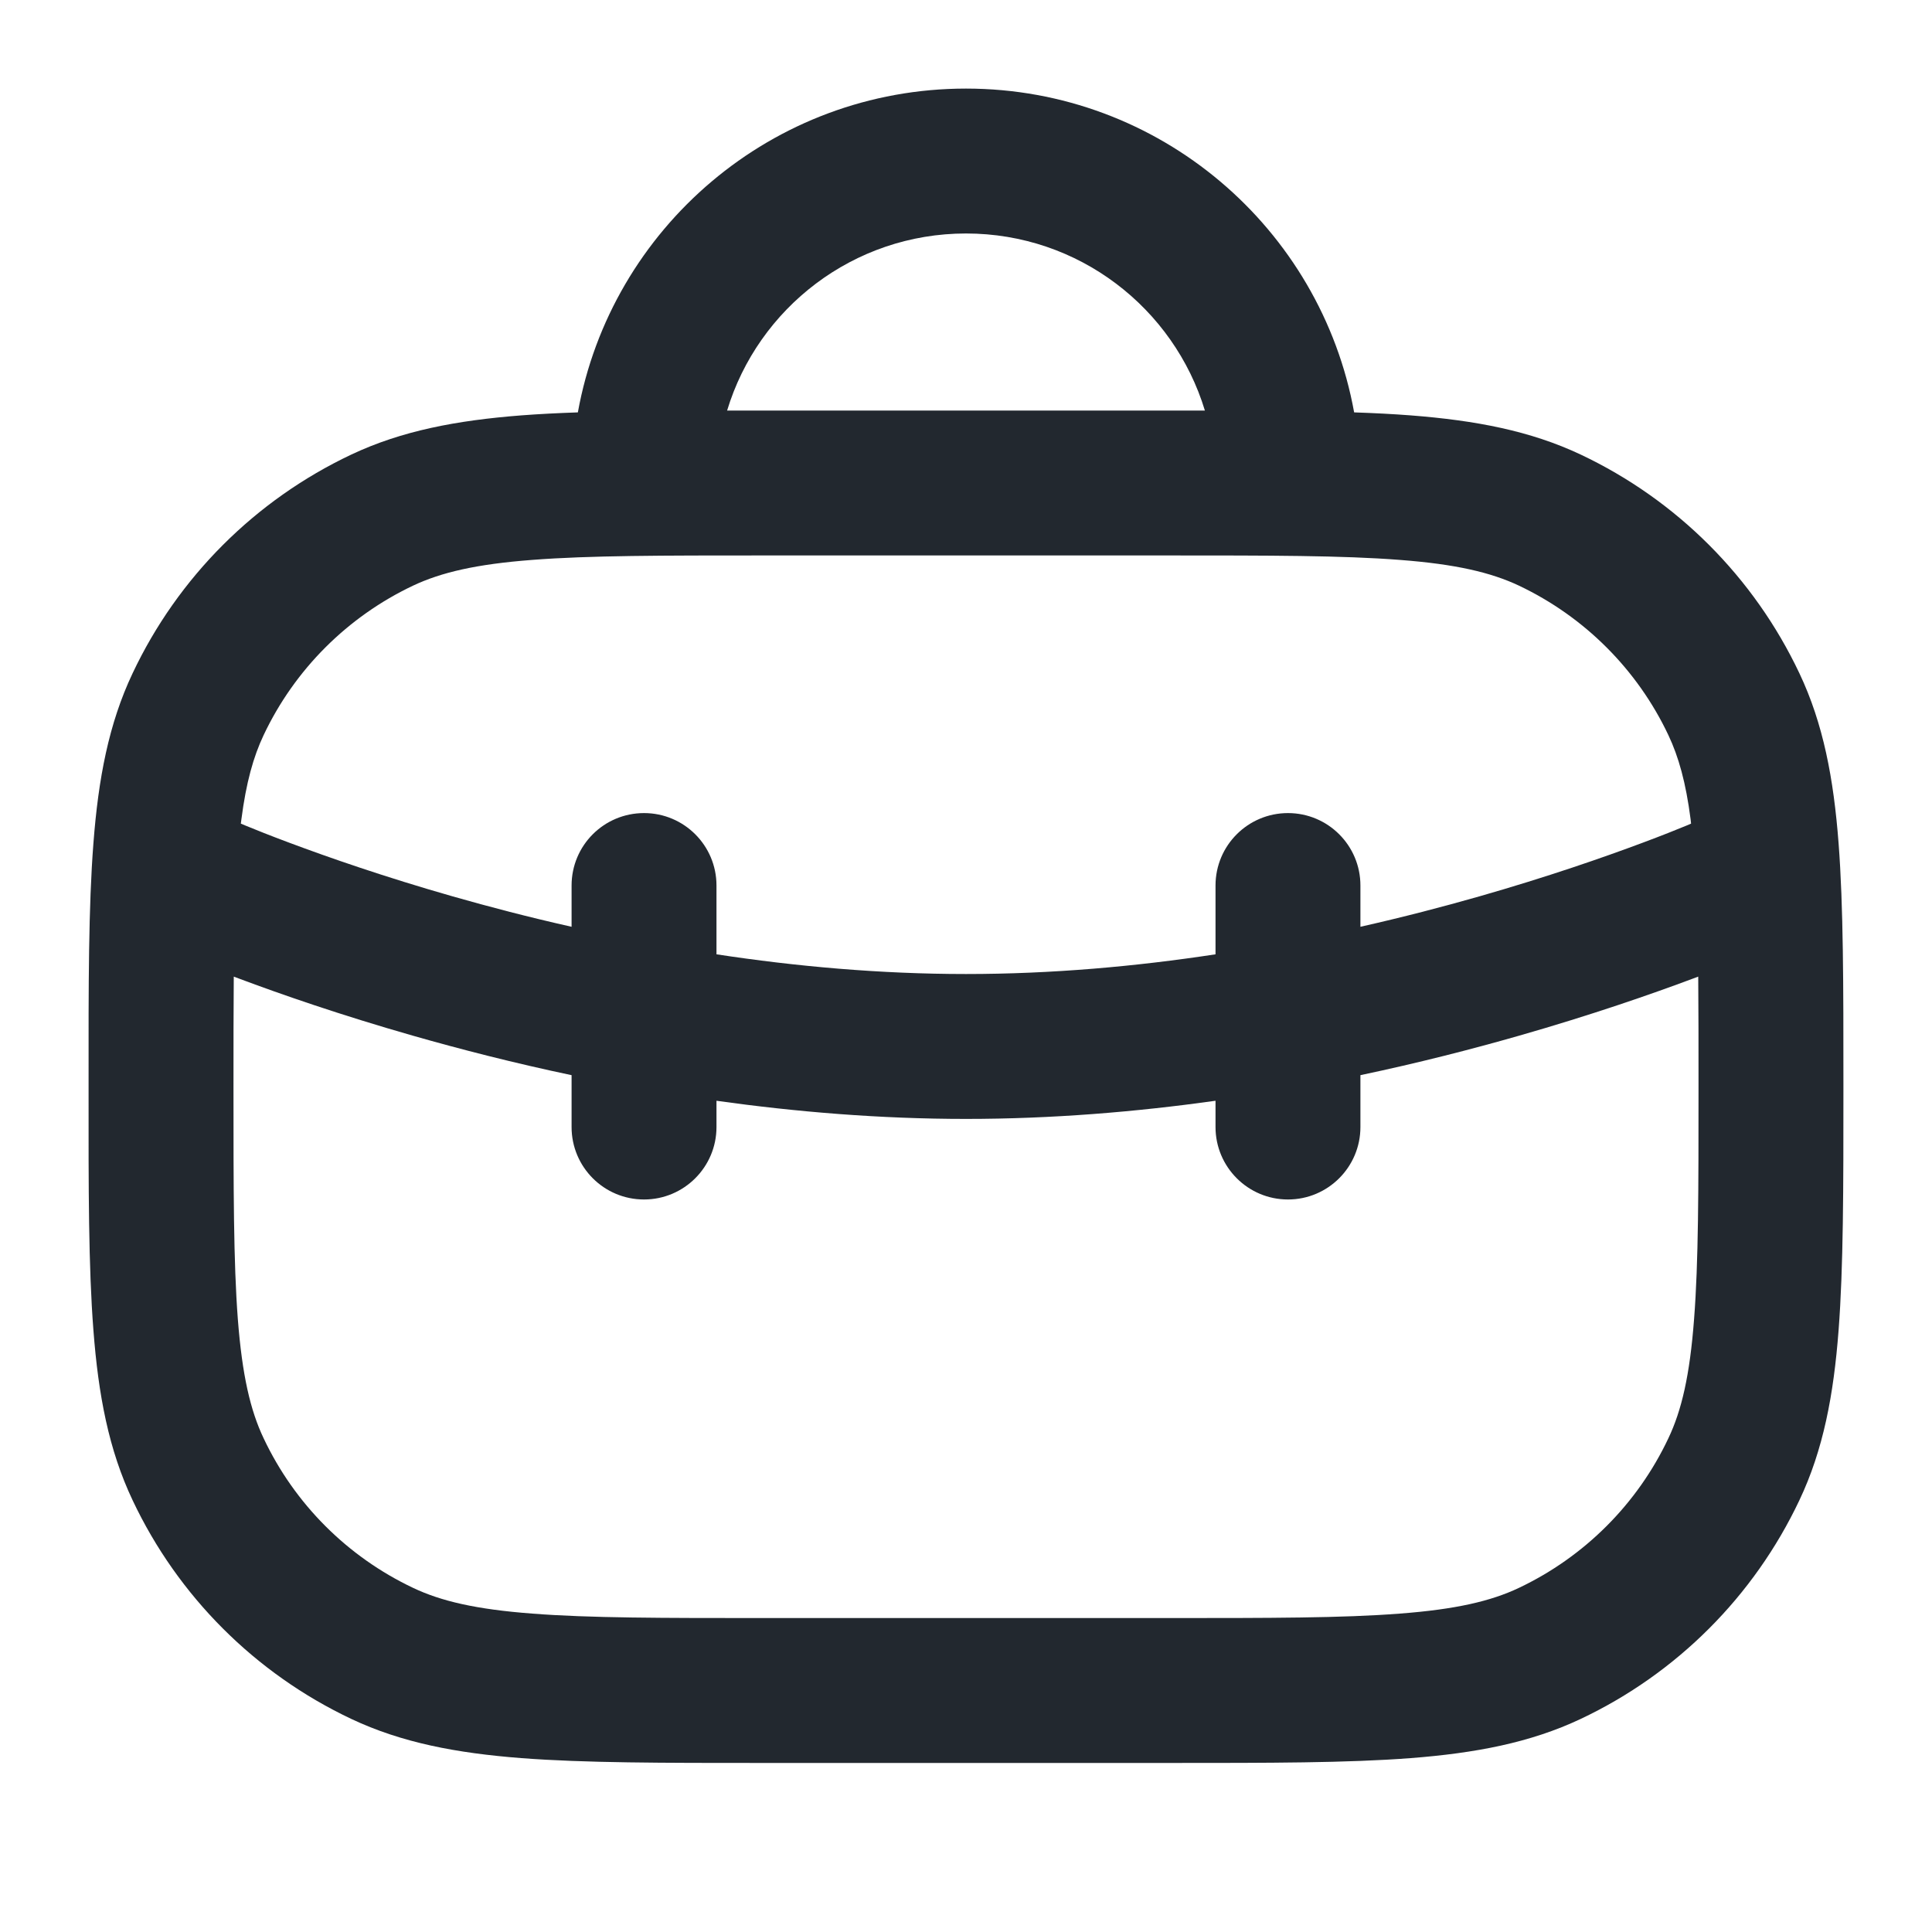 <svg width="20" height="20" viewBox="0 0 20 20" fill="none" xmlns="http://www.w3.org/2000/svg">
<path fill-rule="evenodd" clip-rule="evenodd" d="M7.527 4.25C7.848 3.189 8.834 2.417 10 2.417C11.166 2.417 12.151 3.189 12.473 4.25L12.114 4.25H12.083H7.917H7.886L7.527 4.25ZM5.982 4.269C6.326 2.363 7.994 0.917 10 0.917C12.005 0.917 13.673 2.363 14.018 4.269C14.226 4.276 14.421 4.286 14.603 4.3C15.273 4.352 15.841 4.459 16.364 4.706C17.358 5.176 18.157 5.976 18.627 6.969C18.875 7.492 18.982 8.061 19.033 8.73C19.083 9.385 19.083 10.196 19.083 11.219V11.25V11.281C19.083 12.304 19.083 13.115 19.033 13.77C18.982 14.44 18.875 15.008 18.627 15.531C18.157 16.524 17.358 17.324 16.364 17.794C15.841 18.041 15.273 18.148 14.603 18.2C13.948 18.25 13.137 18.25 12.114 18.25H12.114H12.114H12.114H12.114H12.083H7.917H7.886H7.885H7.885H7.885H7.885C6.862 18.25 6.051 18.25 5.397 18.2C4.727 18.148 4.159 18.041 3.636 17.794C2.642 17.324 1.842 16.524 1.373 15.531C1.125 15.008 1.018 14.44 0.967 13.77C0.916 13.115 0.916 12.304 0.917 11.281L0.917 11.25L0.917 11.219C0.916 10.196 0.916 9.385 0.967 8.73C1.018 8.061 1.125 7.492 1.373 6.969C1.842 5.976 2.642 5.176 3.636 4.706C4.159 4.459 4.727 4.352 5.396 4.3C5.579 4.286 5.774 4.276 5.982 4.269ZM2.417 11.25C2.417 12.311 2.417 13.064 2.462 13.655C2.507 14.238 2.592 14.601 2.729 14.889C3.05 15.569 3.597 16.116 4.277 16.438C4.566 16.575 4.928 16.66 5.511 16.704C6.102 16.75 6.856 16.75 7.917 16.75H12.083C13.144 16.75 13.898 16.75 14.489 16.704C15.071 16.66 15.434 16.575 15.723 16.438C16.402 16.116 16.95 15.569 17.271 14.889C17.408 14.601 17.493 14.238 17.537 13.655C17.583 13.064 17.583 12.311 17.583 11.25C17.583 10.823 17.583 10.447 17.58 10.11L17.529 10.129C17.096 10.291 16.478 10.506 15.727 10.721C15.234 10.862 14.681 11.004 14.083 11.13V11.667C14.083 12.081 13.747 12.417 13.333 12.417C12.919 12.417 12.583 12.081 12.583 11.667V11.395C11.763 11.51 10.892 11.583 10 11.583C9.108 11.583 8.237 11.51 7.417 11.395V11.667C7.417 12.081 7.081 12.417 6.667 12.417C6.252 12.417 5.917 12.081 5.917 11.667V11.13C5.319 11.004 4.766 10.862 4.273 10.721C3.521 10.506 2.903 10.291 2.471 10.129L2.42 10.11C2.417 10.447 2.417 10.823 2.417 11.25ZM14.083 9.594V9.167C14.083 8.752 13.747 8.417 13.333 8.417C12.919 8.417 12.583 8.752 12.583 9.167V9.879C11.763 10.004 10.89 10.083 10 10.083C9.11 10.083 8.237 10.004 7.417 9.879V9.167C7.417 8.752 7.081 8.417 6.667 8.417C6.252 8.417 5.917 8.752 5.917 9.167V9.594C5.476 9.495 5.063 9.387 4.685 9.279C3.978 9.077 3.399 8.875 2.998 8.725C2.797 8.65 2.642 8.588 2.538 8.545L2.493 8.526L2.499 8.481C2.548 8.101 2.623 7.834 2.729 7.61C3.05 6.931 3.597 6.384 4.277 6.062C4.566 5.926 4.928 5.84 5.511 5.796C6.102 5.75 6.856 5.75 7.917 5.75H12.083C13.144 5.75 13.898 5.75 14.489 5.796C15.071 5.84 15.434 5.926 15.723 6.062C16.402 6.384 16.95 6.931 17.271 7.61C17.377 7.834 17.452 8.101 17.501 8.481L17.506 8.526L17.462 8.545C17.358 8.588 17.203 8.65 17.002 8.725C16.601 8.875 16.021 9.077 15.315 9.279C14.936 9.387 14.523 9.495 14.083 9.594Z" fill="#22282F"/>
</svg>
